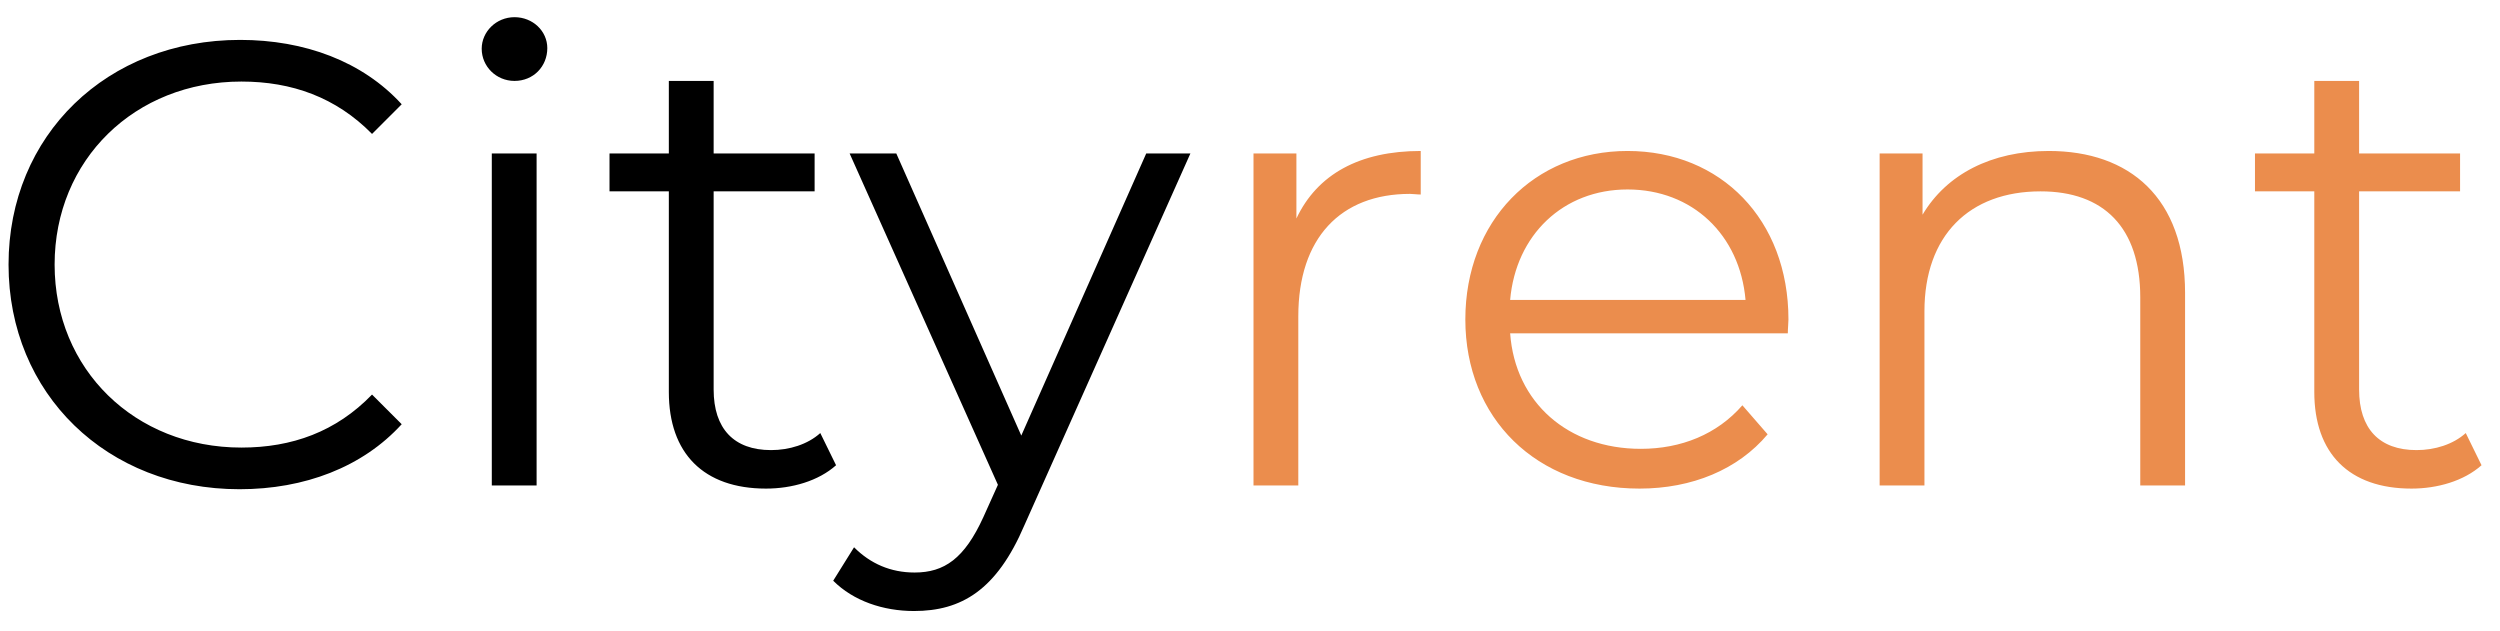 <svg width="103" height="26" viewBox="0 0 103 26" fill="none" xmlns="http://www.w3.org/2000/svg">
<path d="M9.868 20.156C12.546 20.156 14.938 19.246 16.55 17.478L15.328 16.256C13.846 17.79 12.026 18.44 9.946 18.44C5.552 18.44 2.25 15.216 2.25 10.9C2.25 6.584 5.552 3.36 9.946 3.36C12.026 3.36 13.846 4.01 15.328 5.518L16.55 4.296C14.938 2.528 12.546 1.644 9.894 1.644C4.408 1.644 0.352 5.57 0.352 10.9C0.352 16.23 4.408 20.156 9.868 20.156ZM21.198 3.334C21.977 3.334 22.549 2.736 22.549 1.982C22.549 1.28 21.951 0.708 21.198 0.708C20.444 0.708 19.846 1.306 19.846 2.008C19.846 2.736 20.444 3.334 21.198 3.334ZM20.262 20H22.108V6.324H20.262V20ZM33.796 17.842C33.276 18.31 32.522 18.544 31.768 18.544C30.234 18.544 29.402 17.66 29.402 16.048V7.884H33.562V6.324H29.402V3.334H27.556V6.324H25.112V7.884H27.556V16.152C27.556 18.674 28.986 20.13 31.56 20.13C32.626 20.13 33.718 19.818 34.446 19.168L33.796 17.842ZM47.224 6.324L42.077 17.946L36.928 6.324H35.005L41.114 19.974L40.517 21.3C39.736 23.016 38.904 23.588 37.682 23.588C36.694 23.588 35.862 23.224 35.187 22.548L34.328 23.926C35.16 24.758 36.383 25.174 37.657 25.174C39.606 25.174 41.062 24.316 42.206 21.638L49.044 6.324H47.224Z" fill="black"/>
<path d="M53.412 9.002V6.324H51.644V20H53.49V13.032C53.49 9.808 55.232 7.988 58.092 7.988C58.222 7.988 58.378 8.014 58.534 8.014V6.22C56.012 6.22 54.27 7.182 53.412 9.002ZM73.684 13.162C73.684 9.054 70.902 6.22 67.054 6.22C63.206 6.22 60.372 9.106 60.372 13.162C60.372 17.218 63.284 20.13 67.548 20.13C69.706 20.13 71.604 19.35 72.826 17.894L71.786 16.698C70.746 17.894 69.264 18.492 67.6 18.492C64.61 18.492 62.426 16.594 62.218 13.734H73.658C73.658 13.526 73.684 13.318 73.684 13.162ZM67.054 7.806C69.732 7.806 71.682 9.678 71.916 12.356H62.218C62.452 9.678 64.402 7.806 67.054 7.806ZM84.409 6.22C82.043 6.22 80.197 7.182 79.209 8.846V6.324H77.441V20H79.287V12.824C79.287 9.704 81.133 7.884 84.071 7.884C86.671 7.884 88.179 9.366 88.179 12.252V20H90.025V12.07C90.025 8.144 87.737 6.22 84.409 6.22ZM101.589 17.842C101.069 18.31 100.315 18.544 99.561 18.544C98.027 18.544 97.195 17.66 97.195 16.048V7.884H101.355V6.324H97.195V3.334H95.349V6.324H92.905V7.884H95.349V16.152C95.349 18.674 96.779 20.13 99.353 20.13C100.419 20.13 101.511 19.818 102.239 19.168L101.589 17.842Z" fill="#EB8D4D"/>
</svg>
